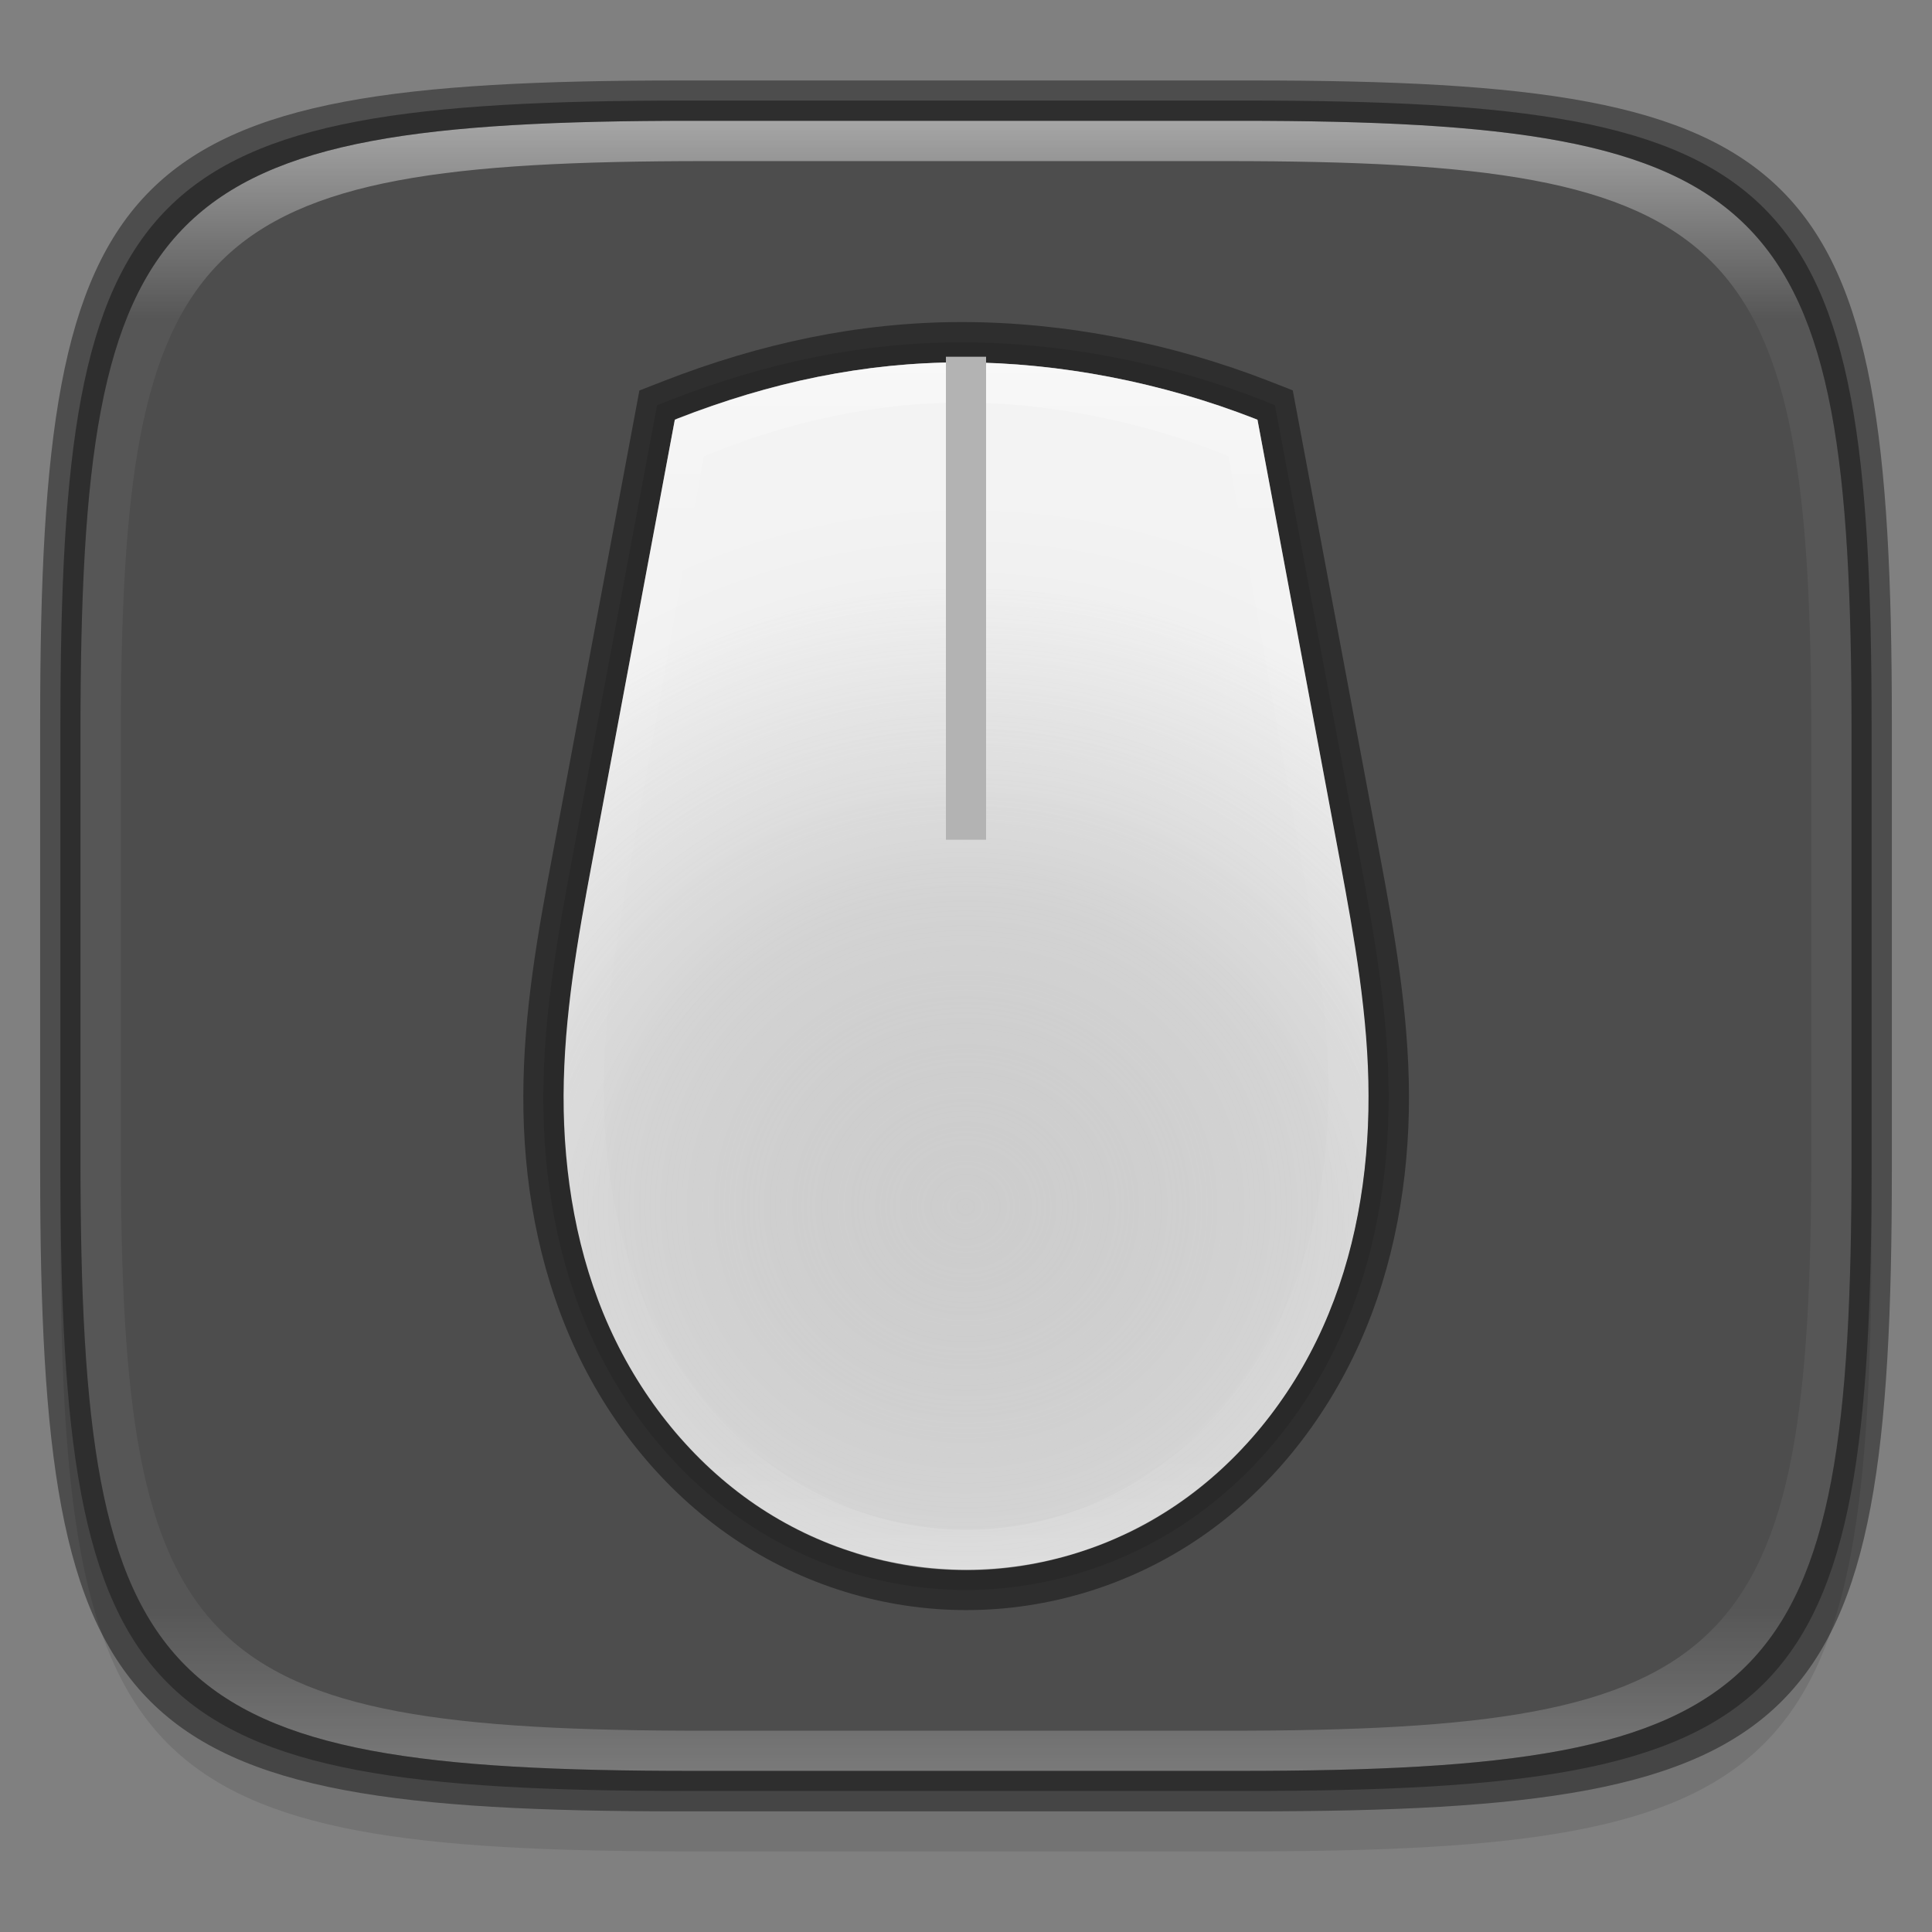 <?xml version="1.0" encoding="UTF-8" standalone="no"?>
<!-- Created with Inkscape (http://www.inkscape.org/) -->

<svg
   width="48"
   height="48"
   viewBox="0 0 12.7 12.7"
   version="1.1"
   id="svg5"
   inkscape:version="1.1.2 (0a00cf5339, 2022-02-04)"
   sodipodi:docname="preferences-desktop-mouse.svg"
   xmlns:inkscape="http://www.inkscape.org/namespaces/inkscape"
   xmlns:sodipodi="http://sodipodi.sourceforge.net/DTD/sodipodi-0.dtd"
   xmlns:xlink="http://www.w3.org/1999/xlink"
   xmlns="http://www.w3.org/2000/svg"
   xmlns:svg="http://www.w3.org/2000/svg">
  <rect x="0" y="0" width="12.7" height="12.7" fill="#808080" stroke="none"/>
  <sodipodi:namedview
     id="namedview7"
     pagecolor="#ffffff"
     bordercolor="#666666"
     borderopacity="1.0"
     inkscape:pageshadow="2"
     inkscape:pageopacity="0.0"
     inkscape:pagecheckerboard="0"
     inkscape:document-units="px"
     showgrid="false"
     units="px"
     inkscape:zoom="12.551145"
     inkscape:cx="22.348558"
     inkscape:cy="33.144385"
     inkscape:window-width="1851"
     inkscape:window-height="1053"
     inkscape:window-x="0"
     inkscape:window-y="0"
     inkscape:window-maximized="1"
     inkscape:current-layer="svg5"
     showguides="false" />
  <defs
     id="defs2">
    <linearGradient
       inkscape:collect="always"
       id="linearGradient4248">
      <stop
         style="stop-color:#cdcdcd;stop-opacity:0"
         offset="0"
         id="stop4244" />
      <stop
         style="stop-color:#ffffff;stop-opacity:1"
         offset="1"
         id="stop4246" />
    </linearGradient>
    <linearGradient
       inkscape:collect="always"
       id="linearGradient2799">
      <stop
         style="stop-color:#cdcdcd;stop-opacity:1;"
         offset="0"
         id="stop2795" />
      <stop
         style="stop-color:#cdcdcd;stop-opacity:1"
         offset="0.505"
         id="stop3635" />
      <stop
         style="stop-color:#e6e6e6;stop-opacity:1"
         offset="1"
         id="stop2797" />
    </linearGradient>
    <linearGradient
       inkscape:collect="always"
       xlink:href="#linearGradient1871"
       id="linearGradient1873"
       x1="17.223"
       y1="3.5"
       x2="17.223"
       y2="44.466"
       gradientUnits="userSpaceOnUse"
       gradientTransform="matrix(0.265,0,0,0.265,0,-0.132)" />
    <linearGradient
       inkscape:collect="always"
       id="linearGradient1871">
      <stop
         style="stop-color:#ffffff;stop-opacity:1;"
         offset="0"
         id="stop1867" />
      <stop
         style="stop-color:#ffffff;stop-opacity:0.1"
         offset="0.12"
         id="stop2515" />
      <stop
         style="stop-color:#ffffff;stop-opacity:0.102"
         offset="0.9"
         id="stop2581" />
      <stop
         style="stop-color:#ffffff;stop-opacity:0.502"
         offset="1"
         id="stop1869" />
    </linearGradient>
    <radialGradient
       inkscape:collect="always"
       xlink:href="#linearGradient2799"
       id="radialGradient2801"
       cx="6.292"
       cy="7.557"
       fx="6.292"
       fy="7.557"
       r="2.778"
       gradientTransform="matrix(1.762,-3.619237e-8,3.1086917e-8,1.857,-4.735,-5.566)"
       gradientUnits="userSpaceOnUse" />
    <radialGradient
       inkscape:collect="always"
       xlink:href="#linearGradient4248"
       id="radialGradient4410"
       cx="6.292"
       cy="7.198"
       fx="6.292"
       fy="7.198"
       r="2.778"
       gradientTransform="matrix(1.571,0,0,1.476,-3.537,-2.688)"
       gradientUnits="userSpaceOnUse" />
    <linearGradient
       inkscape:collect="always"
       xlink:href="#linearGradient1871"
       id="linearGradient5422"
       x1="23.674"
       y1="9.004"
       x2="23.674"
       y2="39.004"
       gradientUnits="userSpaceOnUse"
       gradientTransform="matrix(0.265,0,0,0.265,0.059,0)" />
  </defs>
  <path
     id="rect3143"
     style="opacity:0.1;fill:#000000;fill-opacity:1;stroke-width:0.265"
     d="m 4.516,1.058 c -3.604,0 -4.119,0.514 -4.119,4.114 v 2.884 c 0,3.601 0.515,4.114 4.119,4.114 h 3.668 c 3.604,0 4.119,-0.514 4.119,-4.114 V 5.173 c 0,-3.601 -0.515,-4.114 -4.119,-4.114 z" />
  <path
     style="display:inline;fill:#4d4d4d;fill-opacity:1;stroke:none;stroke-width:0.099;stroke-linecap:round;stroke-linejoin:round;stroke-miterlimit:4;stroke-dasharray:none;stroke-dashoffset:0;stroke-opacity:1;enable-background:new"
     d="m 8.184,0.661 c 3.604,0 4.119,0.514 4.119,4.114 v 2.884 c 0,3.601 -0.515,4.114 -4.119,4.114 H 4.516 c -3.604,0 -4.119,-0.514 -4.119,-4.114 v -2.884 c 0,-3.601 0.515,-4.114 4.119,-4.114 z"
     id="rect877"
     inkscape:connector-curvature="0"
     sodipodi:nodetypes="sssssssss" />
  <g
     id="g5930">
    <path
       style="color:#000000;opacity:0.1;fill:#000000;stroke:none;stroke-width:0.265;-inkscape-stroke:none"
       d="m 6.322,2.25 c -0.661,0 -1.294,0.136 -1.915,0.379 l -0.088,0.034 -0.557,2.974 c -0.095,0.507 -0.189,1.028 -0.191,1.566 -0.002,0.538 0.091,1.084 0.313,1.577 0.222,0.494 0.57,0.923 1.005,1.219 0.434,0.296 0.946,0.453 1.461,0.453 0.514,0 1.026,-0.157 1.461,-0.453 C 8.246,9.703 8.593,9.274 8.815,8.78 9.037,8.286 9.13,7.74 9.129,7.202 9.127,6.665 9.034,6.143 8.939,5.637 L 8.381,2.663 8.294,2.628 C 7.672,2.386 6.984,2.25 6.322,2.25 Z"
       id="path2124"
       sodipodi:nodetypes="sccccscsscccccss" />
    <path
       id="path2574"
       style="color:#000000;opacity:1;fill:url(#radialGradient2801);fill-opacity:1;stroke:none;stroke-width:0.07;-inkscape-stroke:none"
       d="m 6.322,2.382 c -0.643,0 -1.259,0.132 -1.867,0.369 L 4.436,2.759 3.893,5.662 c -0.095,0.506 -0.186,1.019 -0.188,1.541 -0.001,0.522 0.088,1.051 0.301,1.523 0.213,0.473 0.547,0.883 0.959,1.164 0.412,0.281 0.9,0.429 1.387,0.429 0.487,0 0.972,-0.148 1.384,-0.429 C 8.149,9.609 8.483,9.199 8.695,8.726 8.908,8.253 8.998,7.725 8.996,7.203 8.995,6.68 8.903,6.167 8.809,5.662 L 8.266,2.759 8.246,2.751 C 7.64,2.515 6.966,2.382 6.322,2.382 Z" />
    <path
       style="color:#000000;opacity:0.4;fill:#000000;stroke:none;-inkscape-stroke:none"
       d="m 6.322,2.117 c -0.679,0 -1.329,0.142 -1.963,0.389 l -0.156,0.061 -0.57,3.047 C 3.538,6.12 3.441,6.65 3.44,7.203 3.438,7.756 3.535,8.319 3.766,8.833 3.997,9.348 4.36,9.798 4.817,10.109 c 0.456,0.311 0.994,0.475 1.535,0.475 0.541,0 1.079,-0.164 1.535,-0.475 C 8.343,9.798 8.704,9.348 8.936,8.833 9.167,8.319 9.263,7.756 9.262,7.203 9.26,6.65 9.164,6.12 9.069,5.613 L 8.498,2.566 8.342,2.505 C 7.706,2.257 7.002,2.117 6.322,2.117 Z m 0,0.266 c 0.643,0 1.318,0.133 1.924,0.369 l 0.02,0.008 0.543,2.902 C 8.903,6.167 8.995,6.68 8.996,7.203 8.998,7.725 8.908,8.253 8.695,8.726 8.483,9.199 8.149,9.609 7.736,9.89 7.324,10.171 6.839,10.32 6.352,10.32 5.864,10.32 5.377,10.171 4.965,9.89 4.553,9.609 4.219,9.199 4.006,8.726 3.793,8.253 3.704,7.725 3.705,7.203 c 0.001,-0.522 0.093,-1.035 0.188,-1.541 l 0.543,-2.902 0.02,-0.008 C 5.064,2.514 5.679,2.382 6.322,2.382 Z"
       id="path2126-7" />
    <path
       id="path4075"
       style="color:#000000;opacity:0.5;fill:url(#radialGradient4410);fill-opacity:1;stroke:none;stroke-width:0.019;-inkscape-stroke:none"
       d="m 6.322,2.382 c -0.08,0 -0.16,0.002 -0.24,0.006 -0.08,0.004 -0.159,0.01 -0.238,0.018 -0.079,0.008 -0.157,0.018 -0.236,0.03 -0.078,0.012 -0.156,0.026 -0.234,0.041 -0.155,0.031 -0.309,0.07 -0.463,0.116 -0.077,0.023 -0.153,0.048 -0.229,0.074 -0.076,0.026 -0.152,0.054 -0.228,0.084 L 4.436,2.759 3.893,5.662 c -0.047,0.253 -0.094,0.508 -0.129,0.764 -0.009,0.064 -0.017,0.128 -0.024,0.193 -1.86e-5,1.698e-4 1.87e-5,3.471e-4 0,5.167e-4 -3.215e-4,0.003 -7.155e-4,0.006 -0.001,0.009 -0.007,0.061 -0.013,0.123 -0.018,0.184 -0.005,0.065 -0.009,0.13 -0.012,0.195 -0.003,0.065 -0.004,0.13 -0.005,0.195 -3.691e-4,0.131 0.005,0.261 0.017,0.392 0.012,0.13 0.029,0.26 0.054,0.389 0.024,0.128 0.055,0.255 0.094,0.379 4.84e-5,1.572e-4 -4.87e-5,3.593e-4 0,5.167e-4 0.019,0.062 0.04,0.123 0.063,0.184 0.023,0.061 0.047,0.121 0.074,0.18 0.08,0.177 0.177,0.346 0.288,0.502 8.2e-5,1.148e-4 -8.17e-5,4.021e-4 0,5.167e-4 0.037,0.052 0.076,0.102 0.116,0.151 8.55e-5,1.043e-4 -8.57e-5,4.125e-4 0,5.168e-4 0.04,0.049 0.083,0.097 0.126,0.143 0.043,0.046 0.088,0.091 0.134,0.133 0.093,0.085 0.191,0.164 0.294,0.234 0.103,0.07 0.211,0.132 0.322,0.186 0.056,0.027 0.112,0.051 0.169,0.074 0.055,0.022 0.111,0.04 0.167,0.058 0.002,7.14e-4 0.004,0.002 0.007,0.003 1.558e-4,4.9e-5 3.606e-4,-4.8e-5 5.167e-4,0 0.002,5.31e-4 0.003,0.001 0.005,0.002 0.055,0.017 0.111,0.032 0.166,0.044 0.002,4.05e-4 0.003,0.001 0.005,0.002 1.627e-4,3.7e-5 3.543e-4,-3.7e-5 5.17e-4,0 0.002,3.53e-4 0.003,6.83e-4 0.005,10e-4 0.058,0.013 0.117,0.025 0.175,0.034 0.059,0.009 0.119,0.016 0.179,0.02 8.739e-4,6.7e-5 0.002,4.5e-4 0.003,5.17e-4 1.701e-4,1.3e-5 3.466e-4,-1.3e-5 5.167e-4,0 3.429e-4,2.5e-5 6.908e-4,-2.6e-5 0.001,0 0.06,0.004 0.121,0.007 0.181,0.007 0.061,0 0.122,-0.002 0.182,-0.007 0.061,-0.005 0.121,-0.011 0.181,-0.021 0.06,-0.009 0.12,-0.021 0.18,-0.035 0.059,-0.014 0.118,-0.029 0.177,-0.048 0.058,-0.018 0.116,-0.038 0.173,-0.06 0.054,-0.021 0.108,-0.045 0.161,-0.07 0.006,-0.003 0.012,-0.005 0.018,-0.008 0.052,-0.025 0.104,-0.052 0.155,-0.082 2.037e-4,-1.175e-4 3.13e-4,-3.993e-4 5.167e-4,-5.167e-4 0.054,-0.031 0.106,-0.064 0.158,-0.099 0.103,-0.07 0.201,-0.149 0.294,-0.234 0.046,-0.043 0.091,-0.087 0.134,-0.133 7.515e-4,-7.969e-4 0.001,-0.002 0.002,-0.003 0.043,-0.045 0.084,-0.092 0.124,-0.141 0.04,-0.049 0.079,-0.1 0.116,-0.152 7.99e-5,-1.114e-4 -7.96e-5,-4.051e-4 0,-5.167e-4 0.037,-0.052 0.073,-0.105 0.107,-0.16 0.034,-0.055 0.066,-0.111 0.096,-0.168 0.03,-0.057 0.059,-0.115 0.085,-0.174 0.027,-0.059 0.051,-0.119 0.074,-0.18 0.023,-0.061 0.044,-0.122 0.063,-0.184 4.82e-5,-1.558e-4 -4.79e-5,-3.611e-4 0,-5.167e-4 0.019,-0.062 0.037,-0.124 0.052,-0.188 0.016,-0.063 0.029,-0.127 0.041,-0.191 0.012,-0.064 0.023,-0.128 0.032,-0.193 0.009,-0.065 0.016,-0.13 0.022,-0.195 0.006,-0.065 0.01,-0.13 0.013,-0.196 0.003,-0.065 0.004,-0.131 0.004,-0.196 C 8.996,7.137 8.994,7.072 8.992,7.007 8.989,6.942 8.985,6.877 8.98,6.813 8.975,6.748 8.968,6.683 8.961,6.619 8.954,6.554 8.946,6.49 8.937,6.426 8.92,6.298 8.9,6.17 8.878,6.043 8.856,5.915 8.832,5.788 8.809,5.662 L 8.266,2.759 8.246,2.751 c -0.076,-0.03 -0.153,-0.057 -0.23,-0.084 -0.078,-0.026 -0.156,-0.051 -0.235,-0.073 -1.587e-4,-4.58e-5 -3.58e-4,4.57e-5 -5.167e-4,0 C 7.701,2.571 7.621,2.55 7.541,2.531 7.461,2.511 7.379,2.494 7.298,2.478 7.217,2.463 7.136,2.448 7.054,2.437 6.973,2.425 6.891,2.415 6.809,2.407 6.728,2.398 6.646,2.393 6.565,2.388 c -0.081,-0.004 -0.162,-0.006 -0.242,-0.006 z" />
    <path
       id="path4778"
       style="color:#000000;opacity:0.4;fill:url(#linearGradient5422);fill-opacity:1;stroke:none;stroke-width:0.07;-inkscape-stroke:none"
       d="m 6.322,2.382 c -0.643,0 -1.259,0.132 -1.867,0.369 L 4.436,2.759 3.893,5.662 c -0.095,0.506 -0.186,1.019 -0.188,1.541 -0.001,0.522 0.088,1.051 0.301,1.523 0.213,0.473 0.547,0.883 0.959,1.164 0.412,0.281 0.9,0.429 1.387,0.429 0.487,0 0.972,-0.148 1.384,-0.429 C 8.149,9.609 8.483,9.199 8.695,8.726 8.908,8.253 8.998,7.725 8.996,7.203 8.995,6.68 8.903,6.167 8.809,5.662 L 8.266,2.759 8.246,2.751 C 7.64,2.515 6.966,2.382 6.322,2.382 Z m 0.003,0.265 c 0.579,0 1.186,0.124 1.732,0.344 l 0.018,0.007 0.488,2.709 C 8.648,6.18 8.73,6.659 8.732,7.146 8.733,7.634 8.652,8.127 8.461,8.568 8.269,9.009 7.969,9.393 7.598,9.655 7.227,9.917 6.791,10.056 6.352,10.056 5.913,10.056 5.475,9.917 5.103,9.655 4.732,9.392 4.431,9.009 4.24,8.568 4.048,8.127 3.968,7.634 3.969,7.146 3.97,6.659 4.053,6.18 4.138,5.708 l 0.489,-2.709 0.018,-0.007 C 5.192,2.77 5.746,2.647 6.325,2.647 Z" />
    <path
       style="color:#000000;fill:#b3b3b3;stroke-width:0.265;-inkscape-stroke:none"
       d="M 6.218,2.345 V 5.52 H 6.482 V 2.345 Z"
       id="path38"
       sodipodi:nodetypes="ccccc" />
  </g>
  <path
     id="rect1565"
     style="fill:url(#linearGradient1873);fill-opacity:1;stroke-width:0.265;opacity:0.5"
     d="m 4.557,0.794 c -3.524,0 -4.028,0.501 -4.028,4.016 v 2.815 c 0,3.515 0.504,4.016 4.028,4.016 h 3.586 c 3.524,0 4.028,-0.501 4.028,-4.016 V 4.81 c 0,-3.515 -0.504,-4.016 -4.028,-4.016 z m 0.082,0.265 h 3.423 c 3.364,0 3.845,0.477 3.845,3.82 v 2.678 c 0,3.343 -0.481,3.82 -3.845,3.82 H 4.638 C 1.275,11.377 0.794,10.9 0.794,7.557 V 4.879 c 0,-3.343 0.481,-3.82 3.845,-3.82 z" />
  <path
     id="rect1370"
     style="opacity:0.4;fill:#000000;fill-opacity:1;stroke-width:0.265"
     d="m 4.475,0.529 c -3.684,0 -4.211,0.526 -4.211,4.213 v 2.952 c 0,3.686 0.526,4.213 4.211,4.213 H 8.225 c 3.684,0 4.211,-0.526 4.211,-4.213 V 4.742 c 0,-3.686 -0.526,-4.213 -4.211,-4.213 z M 4.557,0.794 h 3.586 c 3.524,0 4.028,0.501 4.028,4.016 v 2.815 c 0,3.515 -0.504,4.016 -4.028,4.016 H 4.557 c -3.524,0 -4.028,-0.501 -4.028,-4.016 V 4.81 c 0,-3.515 0.504,-4.016 4.028,-4.016 z" />
</svg>
